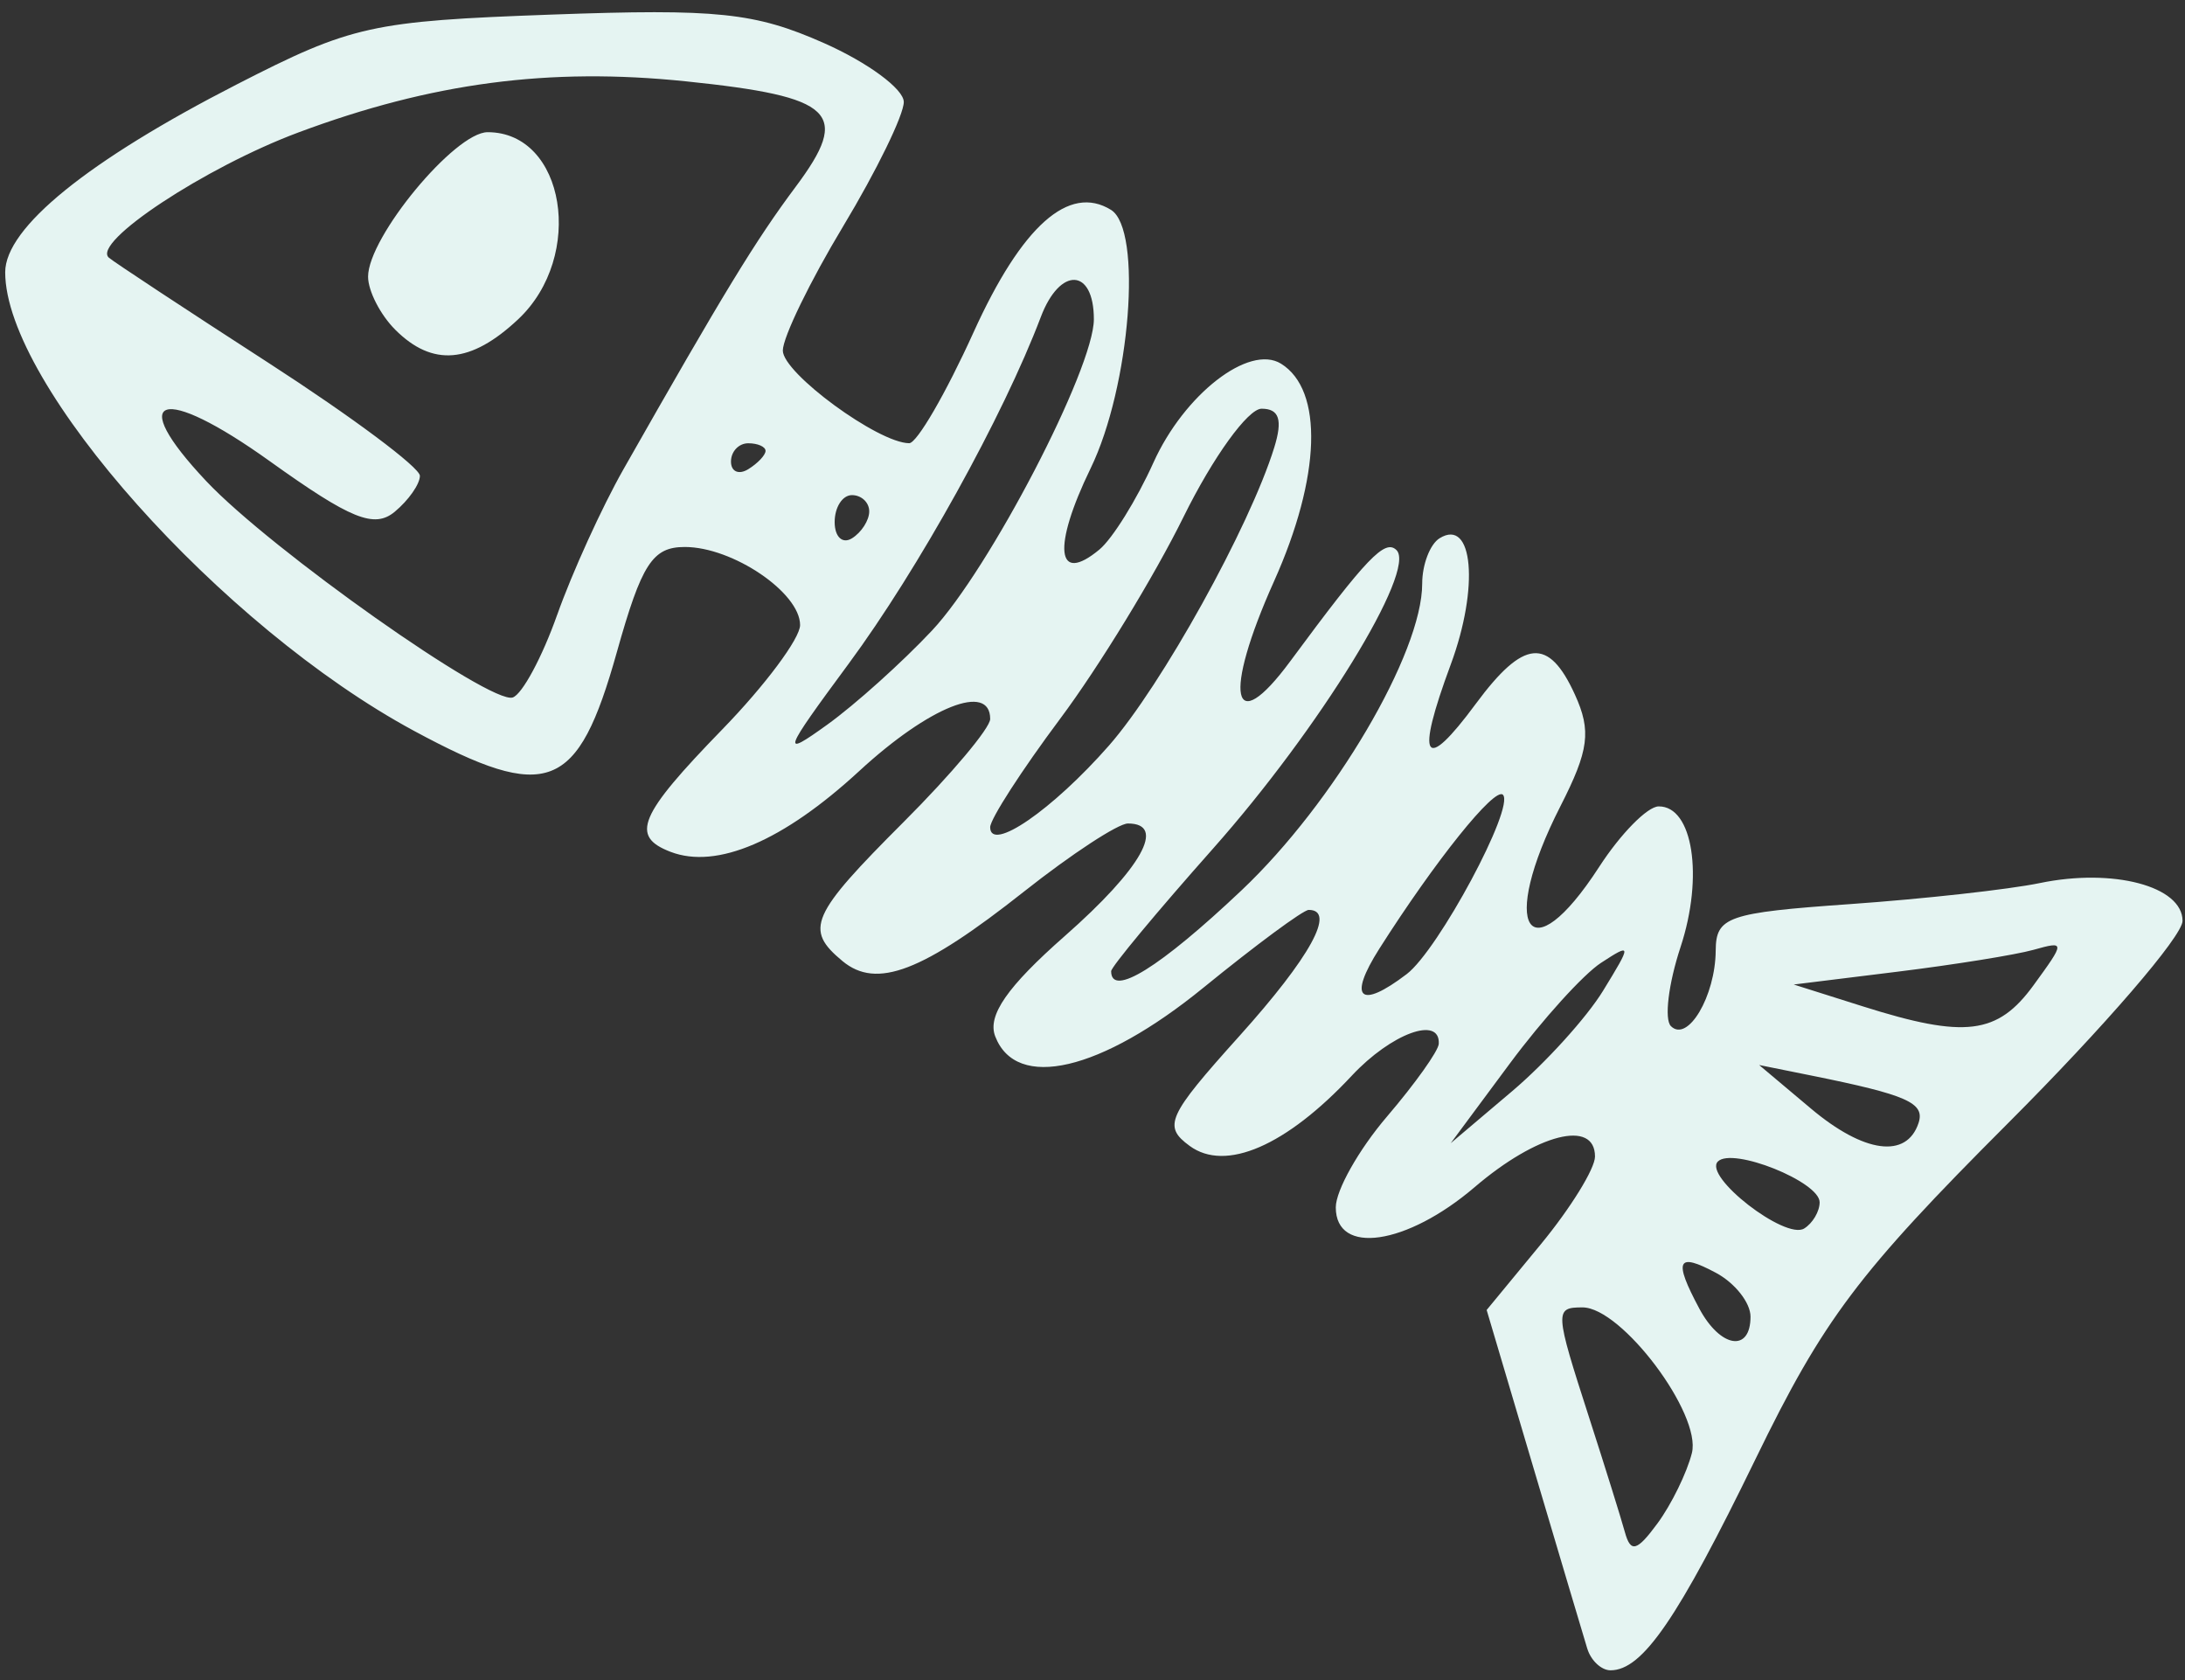 <svg xmlns="http://www.w3.org/2000/svg" width="605.727" height="465.727"><rect width="100%" height="100%" fill="#333333" stroke="none"/><rect id="backgroundrect" width="100%" height="100%" x="0" y="0" fill="none" stroke="none"/>
 
<g class="currentLayer" style=""><title>Layer 1</title><path fill="#e5f4f2" d="m440.033,457.013 c-1.006,-3.293 -7.696,-25.767 -14.866,-49.942 l-13.036,-43.953 l15.017,-18.218 c8.259,-10.02 15.017,-20.96 15.017,-24.312 c0,-10.416 -16.015,-6.348 -33.353,8.472 c-18.872,16.131 -38.505,18.992 -38.505,5.613 c0,-4.71 6.38,-16.028 14.177,-25.15 s14.265,-18.203 14.372,-20.179 c0.427,-7.875 -13.157,-2.897 -24.121,8.839 c-18.186,19.467 -34.97,26.742 -44.916,19.469 c-7.481,-5.47 -6.239,-8.222 13.737,-30.44 c19.703,-21.914 26.895,-34.995 19.243,-34.995 c-1.495,0 -14.627,9.701 -29.182,21.558 c-28.46,23.183 -51.906,28.656 -57.731,13.476 c-2.209,-5.757 3.347,-13.756 19.313,-27.805 c21.3,-18.743 28.274,-31.181 17.482,-31.181 c-2.712,0 -15.663,8.483 -28.78,18.851 c-28.185,22.279 -40.884,27.142 -50.353,19.283 c-10.603,-8.8 -8.879,-12.714 16.997,-38.59 c13.174,-13.174 23.953,-26.006 23.953,-28.515 c0,-10.18 -16.886,-3.465 -36.308,14.437 c-21.068,19.42 -39.491,27.305 -52.307,22.387 c-11.251,-4.317 -8.796,-10.118 14.361,-33.945 c11.857,-12.2 21.558,-25.21 21.558,-28.911 c0,-8.991 -18.682,-21.645 -31.957,-21.645 c-8.96,0 -11.97,4.659 -18.849,29.176 c-10.836,38.62 -19.085,41.824 -56.176,21.82 c-53.513,-28.861 -113.38,-96 -113.38,-127.15 c0,-12.337 22.889,-30.899 64.212,-52.073 c31.903,-16.347 37.272,-17.537 87.27,-19.349 c45.958,-1.665 56.322,-0.583 75.451,7.879 c12.196,5.395 22.175,12.752 22.175,16.349 s-7.545,19.069 -16.767,34.384 s-16.767,30.848 -16.767,34.52 c0,6.25 26.452,25.64 35.032,25.679 c2.141,0.01 10.174,-13.833 17.849,-30.761 c13.364,-29.473 26.445,-41.121 38.096,-33.92 c8.79,5.432 5.353,49.001 -5.651,71.652 c-10.639,21.898 -9.498,32.411 2.443,22.501 c3.609,-2.995 10.343,-13.832 14.965,-24.082 c8.548,-18.956 26.525,-32.904 35.366,-27.44 c11.833,7.313 11.065,31.378 -1.925,60.324 c-14.23,31.709 -11.709,44.111 4.505,22.158 c21.163,-28.653 26.253,-33.977 29.446,-30.797 c5.621,5.599 -21.411,49.561 -50.907,82.789 c-15.51,17.472 -28.2,32.743 -28.2,33.934 c0,7.365 13.54,-1.035 36.181,-22.449 c25.569,-24.182 50.049,-65.752 50.049,-84.989 c0,-5.277 2.171,-10.937 4.824,-12.577 c9.313,-5.756 11.022,13.595 3.09,34.995 c-9.848,26.57 -7.44,30.358 6.936,10.913 c13.262,-17.938 20.188,-18.584 27.487,-2.565 c4.594,10.082 3.9,15.42 -4.022,30.948 c-17.237,33.787 -8.803,46.984 10.743,16.81 c5.952,-9.189 13.372,-16.734 16.488,-16.767 c9.488,-0.099 12.531,19.418 6.077,38.975 c-3.358,10.175 -4.562,20.044 -2.675,21.931 c4.653,4.653 12.327,-8.286 12.417,-20.935 c0.067,-9.385 3.278,-10.497 37.2,-12.884 c20.42,-1.437 44.105,-4.061 52.635,-5.832 c20.342,-4.224 39.583,0.872 39.583,10.484 c0,4.214 -21.72,29.398 -48.267,55.963 c-41.693,41.722 -51.236,54.404 -70.064,93.107 c-21.609,44.419 -31.38,58.66 -40.249,58.66 c-2.529,0 -5.422,-2.695 -6.428,-5.988 zm28.994,-54.248 c2.718,-10.822 -19.478,-40.365 -30.326,-40.365 c-7.775,0 -7.718,0.948 1.823,30.496 c4.368,13.528 8.833,27.829 9.923,31.782 c1.604,5.816 3.326,5.359 9.033,-2.395 c3.878,-5.27 8.175,-14.052 9.547,-19.517 zm16.251,-37.802 c0,-3.86 -4.311,-9.325 -9.581,-12.145 c-10.785,-5.772 -11.821,-3.555 -4.622,9.896 c5.848,10.927 14.203,12.25 14.203,2.249 zm19.162,-31.708 c0,-5.692 -24.159,-15.366 -28.21,-11.297 c-4.107,4.125 18.674,21.817 23.919,18.575 c2.36,-1.459 4.292,-4.734 4.292,-7.279 zm27.412,-21.947 c1.865,-5.601 -3.134,-7.813 -29.808,-13.194 l-14.372,-2.899 l14.372,12.085 c14.703,12.363 26.498,13.949 29.808,4.009 zm-87.455,-36.668 c7.979,-13.015 7.959,-13.297 -0.57,-7.742 c-4.868,3.17 -16.233,15.716 -25.257,27.878 l-16.406,22.114 l16.976,-14.372 c9.337,-7.904 20.702,-20.45 25.257,-27.878 zm119.34,-1.534 c8.803,-12.077 8.803,-12.289 0,-9.823 c-4.949,1.386 -21.932,4.117 -37.741,6.069 l-28.743,3.549 l19.162,6.057 c28.327,8.954 37.343,7.839 47.322,-5.852 zm-173.77,-3.093 c8.794,-6.698 30.054,-46.328 26.669,-49.714 c-2.262,-2.262 -18.773,18.309 -34.269,42.696 c-8.78,13.818 -5.411,16.928 7.6,7.017 zm-82.558,-63.331 c14.6,-16.629 39.015,-60.638 45.83,-82.613 c2.392,-7.712 1.393,-10.779 -3.508,-10.779 c-3.768,0 -13.492,13.473 -21.609,29.941 s-23.503,41.648 -34.192,55.957 s-19.433,27.858 -19.433,30.11 c0,7.081 17.239,-4.765 32.913,-22.616 zm-49.047,-31.895 c15.948,-16.991 44.878,-72.619 44.878,-86.293 c0,-14.23 -9.396,-14.64 -14.7,-0.642 c-10.418,27.492 -33.997,70.035 -53.294,96.157 c-18.338,24.823 -18.797,26.137 -5.889,16.844 c7.701,-5.544 20.753,-17.273 29.005,-26.066 zm-103.92,-4.304 c4.138,-11.695 12.421,-29.886 18.406,-40.426 c27.724,-48.82 36.606,-63.389 47.708,-78.252 c15.391,-20.606 10.835,-24.99 -30.408,-29.259 c-37.871,-3.92 -70.489,0.384 -107.45,14.179 c-25.813,9.635 -57.339,30.461 -52.523,34.697 c1.317,1.159 21.258,14.299 44.313,29.201 s41.917,28.974 41.917,31.27 s-3.14,6.781 -6.977,9.966 c-5.669,4.705 -12.165,2.075 -34.651,-14.027 c-30.056,-21.523 -40.112,-18.347 -17.584,5.553 c17.937,19.029 78.813,61.996 84.942,59.953 c2.628,-0.876 8.164,-11.161 12.302,-22.856 zm-44.876,-79.092 c-4.14,-4.14 -7.528,-10.752 -7.528,-14.691 c0,-10.975 24.064,-40.058 33.144,-40.058 c21.484,0 27.092,34.361 8.464,51.861 c-13.117,12.323 -23.745,13.223 -34.081,2.888 zm131.4,50.36 c0,-2.479 -2.156,-4.508 -4.791,-4.508 s-4.791,3.361 -4.791,7.469 s2.156,6.136 4.791,4.508 s4.791,-4.989 4.791,-7.469 zm-28.743,-16.767 c0,-1.162 -2.156,-2.112 -4.791,-2.112 s-4.791,2.283 -4.791,5.073 s2.156,3.741 4.791,2.112 s4.791,-3.911 4.791,-5.073 z" id="svg_1" class=""/></g></svg>
